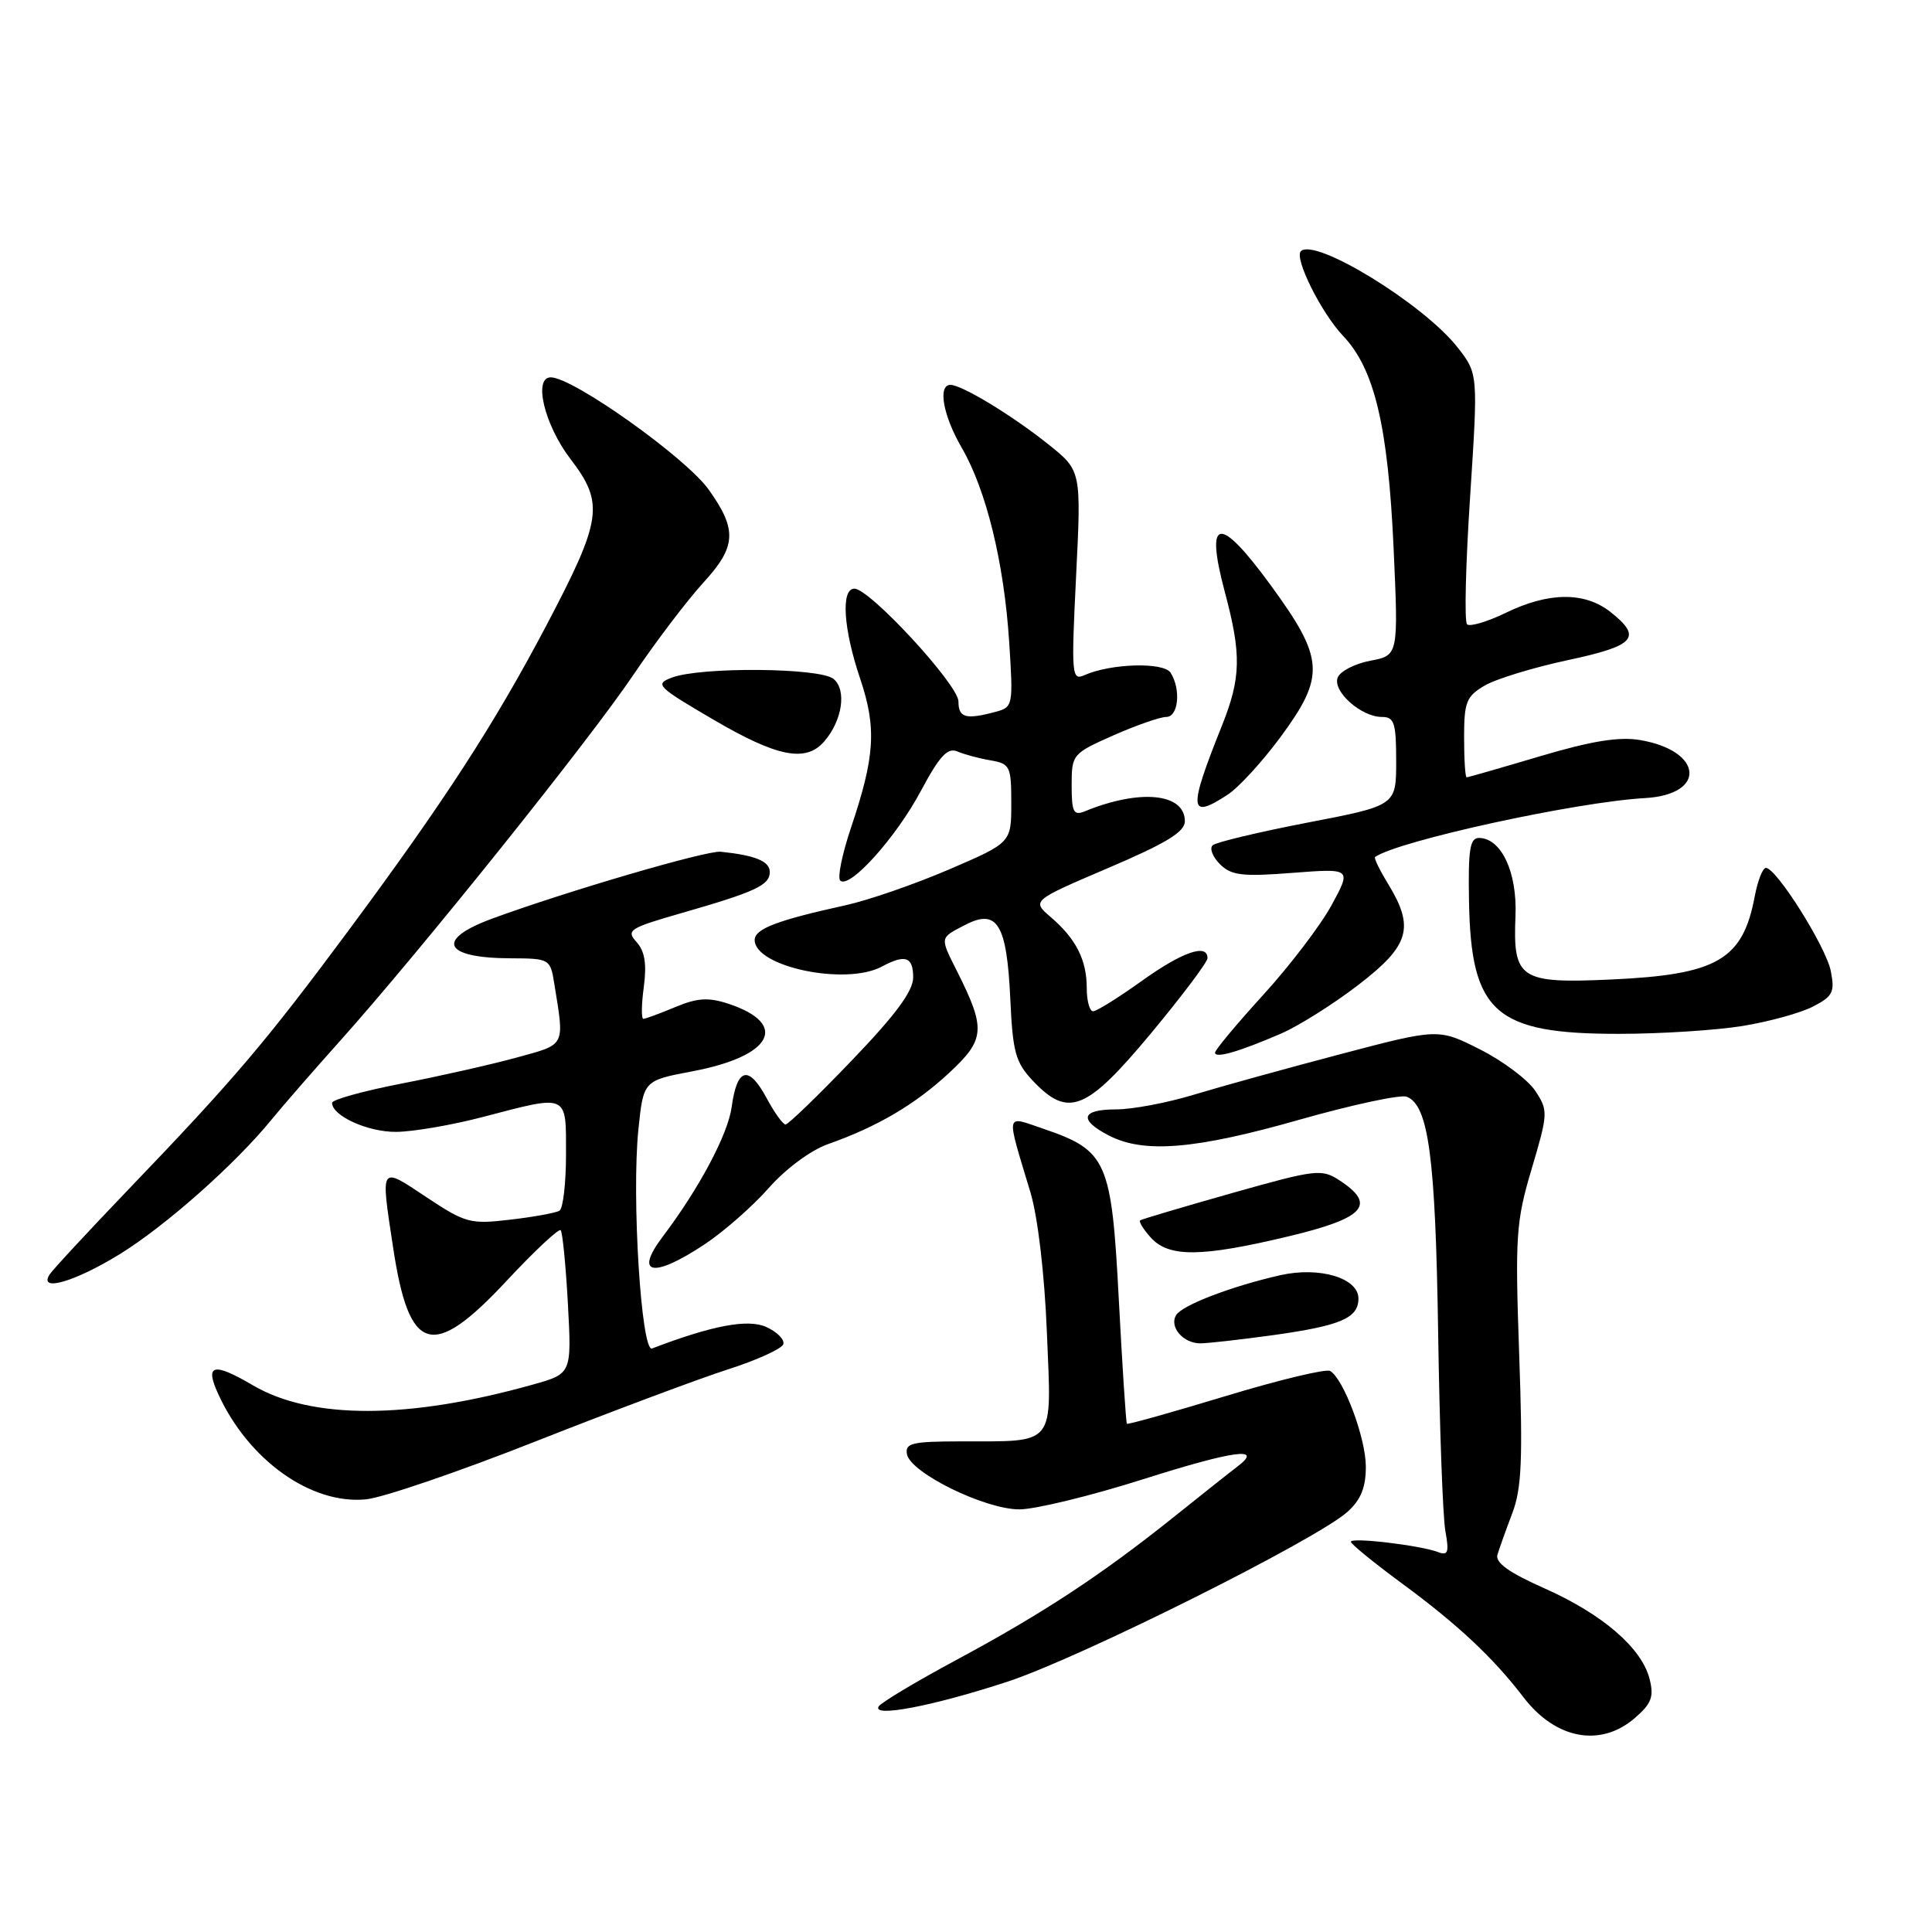 <?xml version="1.0" encoding="UTF-8" standalone="no"?>
<!DOCTYPE svg PUBLIC "-//W3C//DTD SVG 1.1//EN" "http://www.w3.org/Graphics/SVG/1.1/DTD/svg11.dtd" >
<svg xmlns="http://www.w3.org/2000/svg" xmlns:xlink="http://www.w3.org/1999/xlink" version="1.1" viewBox="0 0 256 256">
 <g >
 <path fill="currentColor"
d=" M 216.60 227.67 C 218.83 225.75 219.18 224.84 218.58 222.48 C 217.55 218.37 212.34 213.88 204.64 210.46 C 199.94 208.37 198.10 207.06 198.42 206.00 C 198.67 205.18 199.55 202.70 200.39 200.50 C 201.63 197.24 201.79 193.36 201.30 179.48 C 200.75 163.72 200.87 161.89 202.96 154.86 C 205.13 147.53 205.15 147.16 203.45 144.57 C 202.48 143.09 199.19 140.61 196.14 139.07 C 190.59 136.26 190.59 136.26 177.55 139.70 C 170.37 141.59 161.64 144.01 158.14 145.07 C 154.65 146.13 150.04 147.00 147.89 147.00 C 143.26 147.00 142.88 148.37 146.95 150.47 C 151.57 152.86 158.40 152.30 172.17 148.37 C 179.18 146.38 185.57 145.01 186.39 145.32 C 189.29 146.43 190.21 153.32 190.56 176.50 C 190.75 189.15 191.18 201.02 191.52 202.88 C 192.03 205.68 191.87 206.16 190.58 205.67 C 188.22 204.76 179.00 203.67 179.00 204.29 C 179.00 204.59 182.04 207.07 185.75 209.80 C 193.11 215.21 197.87 219.66 201.84 224.86 C 206.10 230.45 212.05 231.58 216.60 227.67 Z  M 133.50 222.83 C 143.11 219.68 174.56 203.96 178.58 200.30 C 180.34 198.70 180.99 197.06 180.98 194.30 C 180.96 190.52 178.07 182.78 176.26 181.66 C 175.74 181.34 169.52 182.83 162.43 184.98 C 155.35 187.13 149.45 188.78 149.32 188.66 C 149.20 188.53 148.72 181.15 148.25 172.25 C 147.29 153.79 146.70 152.45 138.26 149.57 C 133.13 147.83 133.27 147.12 136.54 158.00 C 137.52 161.27 138.41 168.82 138.72 176.60 C 139.34 191.85 140.05 190.96 127.18 190.99 C 120.83 191.00 119.90 191.23 120.18 192.70 C 120.66 195.17 130.50 200.00 135.07 200.00 C 137.18 200.00 144.61 198.19 151.59 195.97 C 163.54 192.18 167.49 191.65 163.96 194.33 C 163.11 194.97 159.29 198.00 155.46 201.07 C 145.86 208.74 138.18 213.79 126.76 219.93 C 121.40 222.81 116.76 225.59 116.43 226.11 C 115.50 227.62 123.65 226.06 133.50 222.83 Z  M 71.00 190.98 C 81.17 186.97 92.63 182.68 96.46 181.45 C 100.30 180.22 103.59 178.72 103.79 178.12 C 103.99 177.52 102.98 176.49 101.55 175.84 C 99.12 174.73 94.40 175.62 86.40 178.68 C 84.97 179.23 83.68 158.57 84.59 149.67 C 85.26 143.18 85.26 143.18 91.77 141.95 C 102.35 139.95 104.61 135.68 96.51 133.00 C 93.86 132.13 92.40 132.22 89.46 133.45 C 87.42 134.30 85.53 135.00 85.25 135.00 C 84.97 135.00 84.99 133.09 85.31 130.76 C 85.71 127.72 85.44 126.04 84.35 124.83 C 82.93 123.27 83.38 122.98 90.16 121.03 C 100.12 118.17 102.00 117.30 102.00 115.54 C 102.00 114.12 100.07 113.33 95.50 112.86 C 93.64 112.66 75.05 118.11 65.22 121.72 C 57.61 124.52 58.76 126.96 67.70 126.98 C 72.80 127.00 72.92 127.07 73.43 130.25 C 74.81 138.77 75.03 138.32 68.50 140.12 C 65.20 141.03 58.34 142.58 53.25 143.57 C 48.16 144.56 44.00 145.71 44.00 146.13 C 44.00 147.85 48.71 150.00 52.47 149.98 C 54.69 149.97 59.88 149.08 64.00 148.00 C 75.38 145.02 75.00 144.85 75.00 152.94 C 75.00 156.76 74.61 160.12 74.14 160.42 C 73.66 160.71 70.73 161.25 67.63 161.61 C 62.30 162.24 61.69 162.07 56.50 158.63 C 50.29 154.50 50.42 154.30 52.09 165.31 C 54.21 179.36 57.28 180.27 67.09 169.76 C 70.81 165.77 74.05 162.74 74.29 163.01 C 74.54 163.28 74.97 167.67 75.25 172.76 C 75.75 182.02 75.75 182.02 70.62 183.46 C 54.18 188.08 41.29 188.12 33.53 183.57 C 28.26 180.48 27.11 180.76 28.90 184.68 C 32.90 193.46 41.21 199.39 48.50 198.67 C 50.70 198.46 60.83 195.00 71.00 190.98 Z  M 168.65 176.92 C 177.66 175.66 180.00 174.66 180.00 172.06 C 180.00 169.34 174.84 167.80 169.65 168.97 C 163.26 170.41 156.66 172.93 155.85 174.25 C 154.89 175.80 156.76 178.00 159.05 178.00 C 160.04 178.00 164.36 177.51 168.65 176.92 Z  M 15.76 166.25 C 21.84 162.53 31.19 154.25 36.00 148.33 C 37.38 146.64 41.47 141.93 45.10 137.88 C 55.74 125.98 78.03 98.16 83.87 89.50 C 86.84 85.10 91.05 79.55 93.22 77.18 C 97.58 72.42 97.70 70.20 93.91 64.88 C 90.89 60.64 75.93 50.00 72.98 50.00 C 70.63 50.00 72.14 56.30 75.57 60.79 C 80.11 66.73 79.80 68.81 72.33 83.00 C 65.47 96.01 58.86 106.20 46.21 123.26 C 35.22 138.07 31.04 143.00 16.97 157.66 C 11.61 163.25 6.92 168.31 6.55 168.91 C 5.12 171.23 9.88 169.85 15.76 166.25 Z  M 93.32 164.91 C 95.89 163.21 99.74 159.83 101.87 157.41 C 104.12 154.86 107.43 152.41 109.72 151.60 C 116.27 149.29 121.26 146.35 125.79 142.14 C 130.53 137.74 130.64 136.34 126.86 128.79 C 124.51 124.10 124.47 124.33 127.90 122.55 C 132.15 120.35 133.41 122.43 133.87 132.37 C 134.19 139.43 134.56 140.77 136.86 143.21 C 141.55 148.17 143.94 147.21 152.48 136.96 C 156.61 131.99 160.00 127.49 160.00 126.96 C 160.00 124.97 156.66 126.13 151.26 130.00 C 148.19 132.20 145.30 134.00 144.84 134.00 C 144.38 134.00 144.00 132.62 144.00 130.93 C 144.00 127.20 142.59 124.41 139.24 121.53 C 136.70 119.35 136.70 119.35 146.85 115.01 C 154.54 111.73 157.00 110.23 157.00 108.82 C 157.00 105.10 151.06 104.51 143.75 107.50 C 142.25 108.11 142.00 107.62 142.00 104.05 C 142.00 99.97 142.10 99.85 147.53 97.44 C 150.57 96.10 153.72 95.00 154.53 95.00 C 156.15 95.00 156.51 91.35 155.11 89.14 C 154.20 87.71 147.21 87.90 143.70 89.46 C 142.00 90.21 141.94 89.50 142.59 76.31 C 143.28 62.36 143.28 62.36 138.89 58.86 C 134.13 55.05 127.45 51.00 125.94 51.00 C 124.23 51.00 124.96 55.07 127.43 59.32 C 130.69 64.94 133.04 74.55 133.72 85.04 C 134.27 93.53 134.23 93.71 131.89 94.33 C 127.97 95.38 127.00 95.11 127.00 92.95 C 127.00 90.74 115.24 78.00 113.21 78.00 C 111.41 78.00 111.74 83.30 113.96 89.88 C 116.18 96.47 115.95 100.21 112.74 109.74 C 111.59 113.17 110.95 116.29 111.33 116.67 C 112.53 117.87 118.72 111.00 122.02 104.80 C 124.49 100.18 125.56 99.02 126.85 99.57 C 127.76 99.96 129.74 100.50 131.25 100.75 C 133.84 101.20 134.00 101.53 134.00 106.45 C 134.00 111.66 134.00 111.66 125.75 115.21 C 121.21 117.16 115.03 119.30 112.00 119.96 C 102.96 121.95 100.00 123.08 100.00 124.55 C 100.00 128.11 112.06 130.64 116.84 128.08 C 119.96 126.41 121.00 126.77 121.00 129.52 C 121.00 131.32 118.66 134.49 112.86 140.52 C 108.39 145.19 104.44 149.00 104.09 149.00 C 103.74 149.00 102.60 147.41 101.56 145.47 C 99.19 141.08 97.66 141.48 96.95 146.68 C 96.46 150.30 92.65 157.47 87.80 163.88 C 83.99 168.93 86.54 169.40 93.32 164.91 Z  M 170.75 163.82 C 180.83 161.41 182.44 159.64 177.50 156.41 C 175.13 154.86 174.39 154.94 163.25 158.09 C 156.79 159.92 151.32 161.54 151.09 161.70 C 150.86 161.86 151.50 162.89 152.49 163.99 C 154.88 166.63 159.17 166.59 170.75 163.82 Z  M 169.76 136.95 C 172.10 135.93 176.71 133.03 180.01 130.49 C 186.77 125.29 187.47 122.92 183.94 117.14 C 182.81 115.29 182.03 113.68 182.20 113.56 C 185.24 111.42 208.79 106.27 217.98 105.75 C 226.17 105.28 225.67 99.48 217.32 98.06 C 214.56 97.59 210.89 98.18 204.09 100.20 C 198.91 101.74 194.52 103.00 194.34 103.00 C 194.15 103.00 194.00 100.62 194.00 97.72 C 194.00 93.00 194.30 92.26 196.75 90.83 C 198.26 89.95 203.21 88.44 207.75 87.47 C 216.70 85.56 217.67 84.46 213.37 81.07 C 209.96 78.40 205.21 78.44 199.55 81.19 C 197.07 82.39 194.75 83.08 194.39 82.72 C 194.02 82.36 194.21 74.73 194.80 65.78 C 195.86 49.50 195.86 49.50 193.11 46.00 C 188.58 40.25 174.22 31.45 172.37 33.29 C 171.46 34.21 175.09 41.48 177.96 44.50 C 182.12 48.87 183.92 56.41 184.66 72.63 C 185.30 86.85 185.30 86.85 181.57 87.55 C 179.52 87.94 177.58 88.94 177.25 89.78 C 176.55 91.61 180.36 95.00 183.11 95.00 C 184.75 95.00 185.00 95.78 185.00 100.87 C 185.00 106.74 185.00 106.74 173.25 109.00 C 166.79 110.25 161.13 111.60 160.69 112.00 C 160.24 112.40 160.67 113.52 161.64 114.50 C 163.15 116.00 164.57 116.18 171.25 115.66 C 179.09 115.06 179.09 115.06 176.44 119.94 C 174.98 122.62 170.90 127.97 167.39 131.82 C 163.88 135.67 161.00 139.12 161.00 139.48 C 161.00 140.28 164.13 139.38 169.76 136.95 Z  M 230.88 135.95 C 234.39 135.38 238.61 134.22 240.24 133.37 C 242.86 132.02 243.14 131.46 242.59 128.67 C 241.95 125.44 235.38 115.00 233.99 115.00 C 233.57 115.00 232.91 116.68 232.52 118.73 C 230.94 127.19 227.57 129.15 213.47 129.79 C 201.37 130.34 200.46 129.73 200.81 121.35 C 201.05 115.60 198.95 111.09 196.00 111.03 C 194.77 111.01 194.53 112.52 194.65 119.40 C 194.91 134.19 198.08 137.00 214.50 136.99 C 220.00 136.99 227.37 136.52 230.88 135.95 Z  M 162.70 105.28 C 164.15 104.33 167.28 100.90 169.67 97.67 C 175.64 89.56 175.49 87.29 168.38 77.55 C 161.54 68.19 159.64 68.46 162.29 78.42 C 164.52 86.76 164.45 89.81 161.89 96.21 C 157.42 107.38 157.54 108.66 162.70 105.28 Z  M 109.21 98.25 C 111.61 95.49 112.22 91.42 110.45 89.96 C 108.66 88.47 92.87 88.34 89.04 89.78 C 86.72 90.65 87.04 90.97 94.52 95.35 C 102.99 100.31 106.77 101.06 109.21 98.25 Z "/>
</g>
</svg>